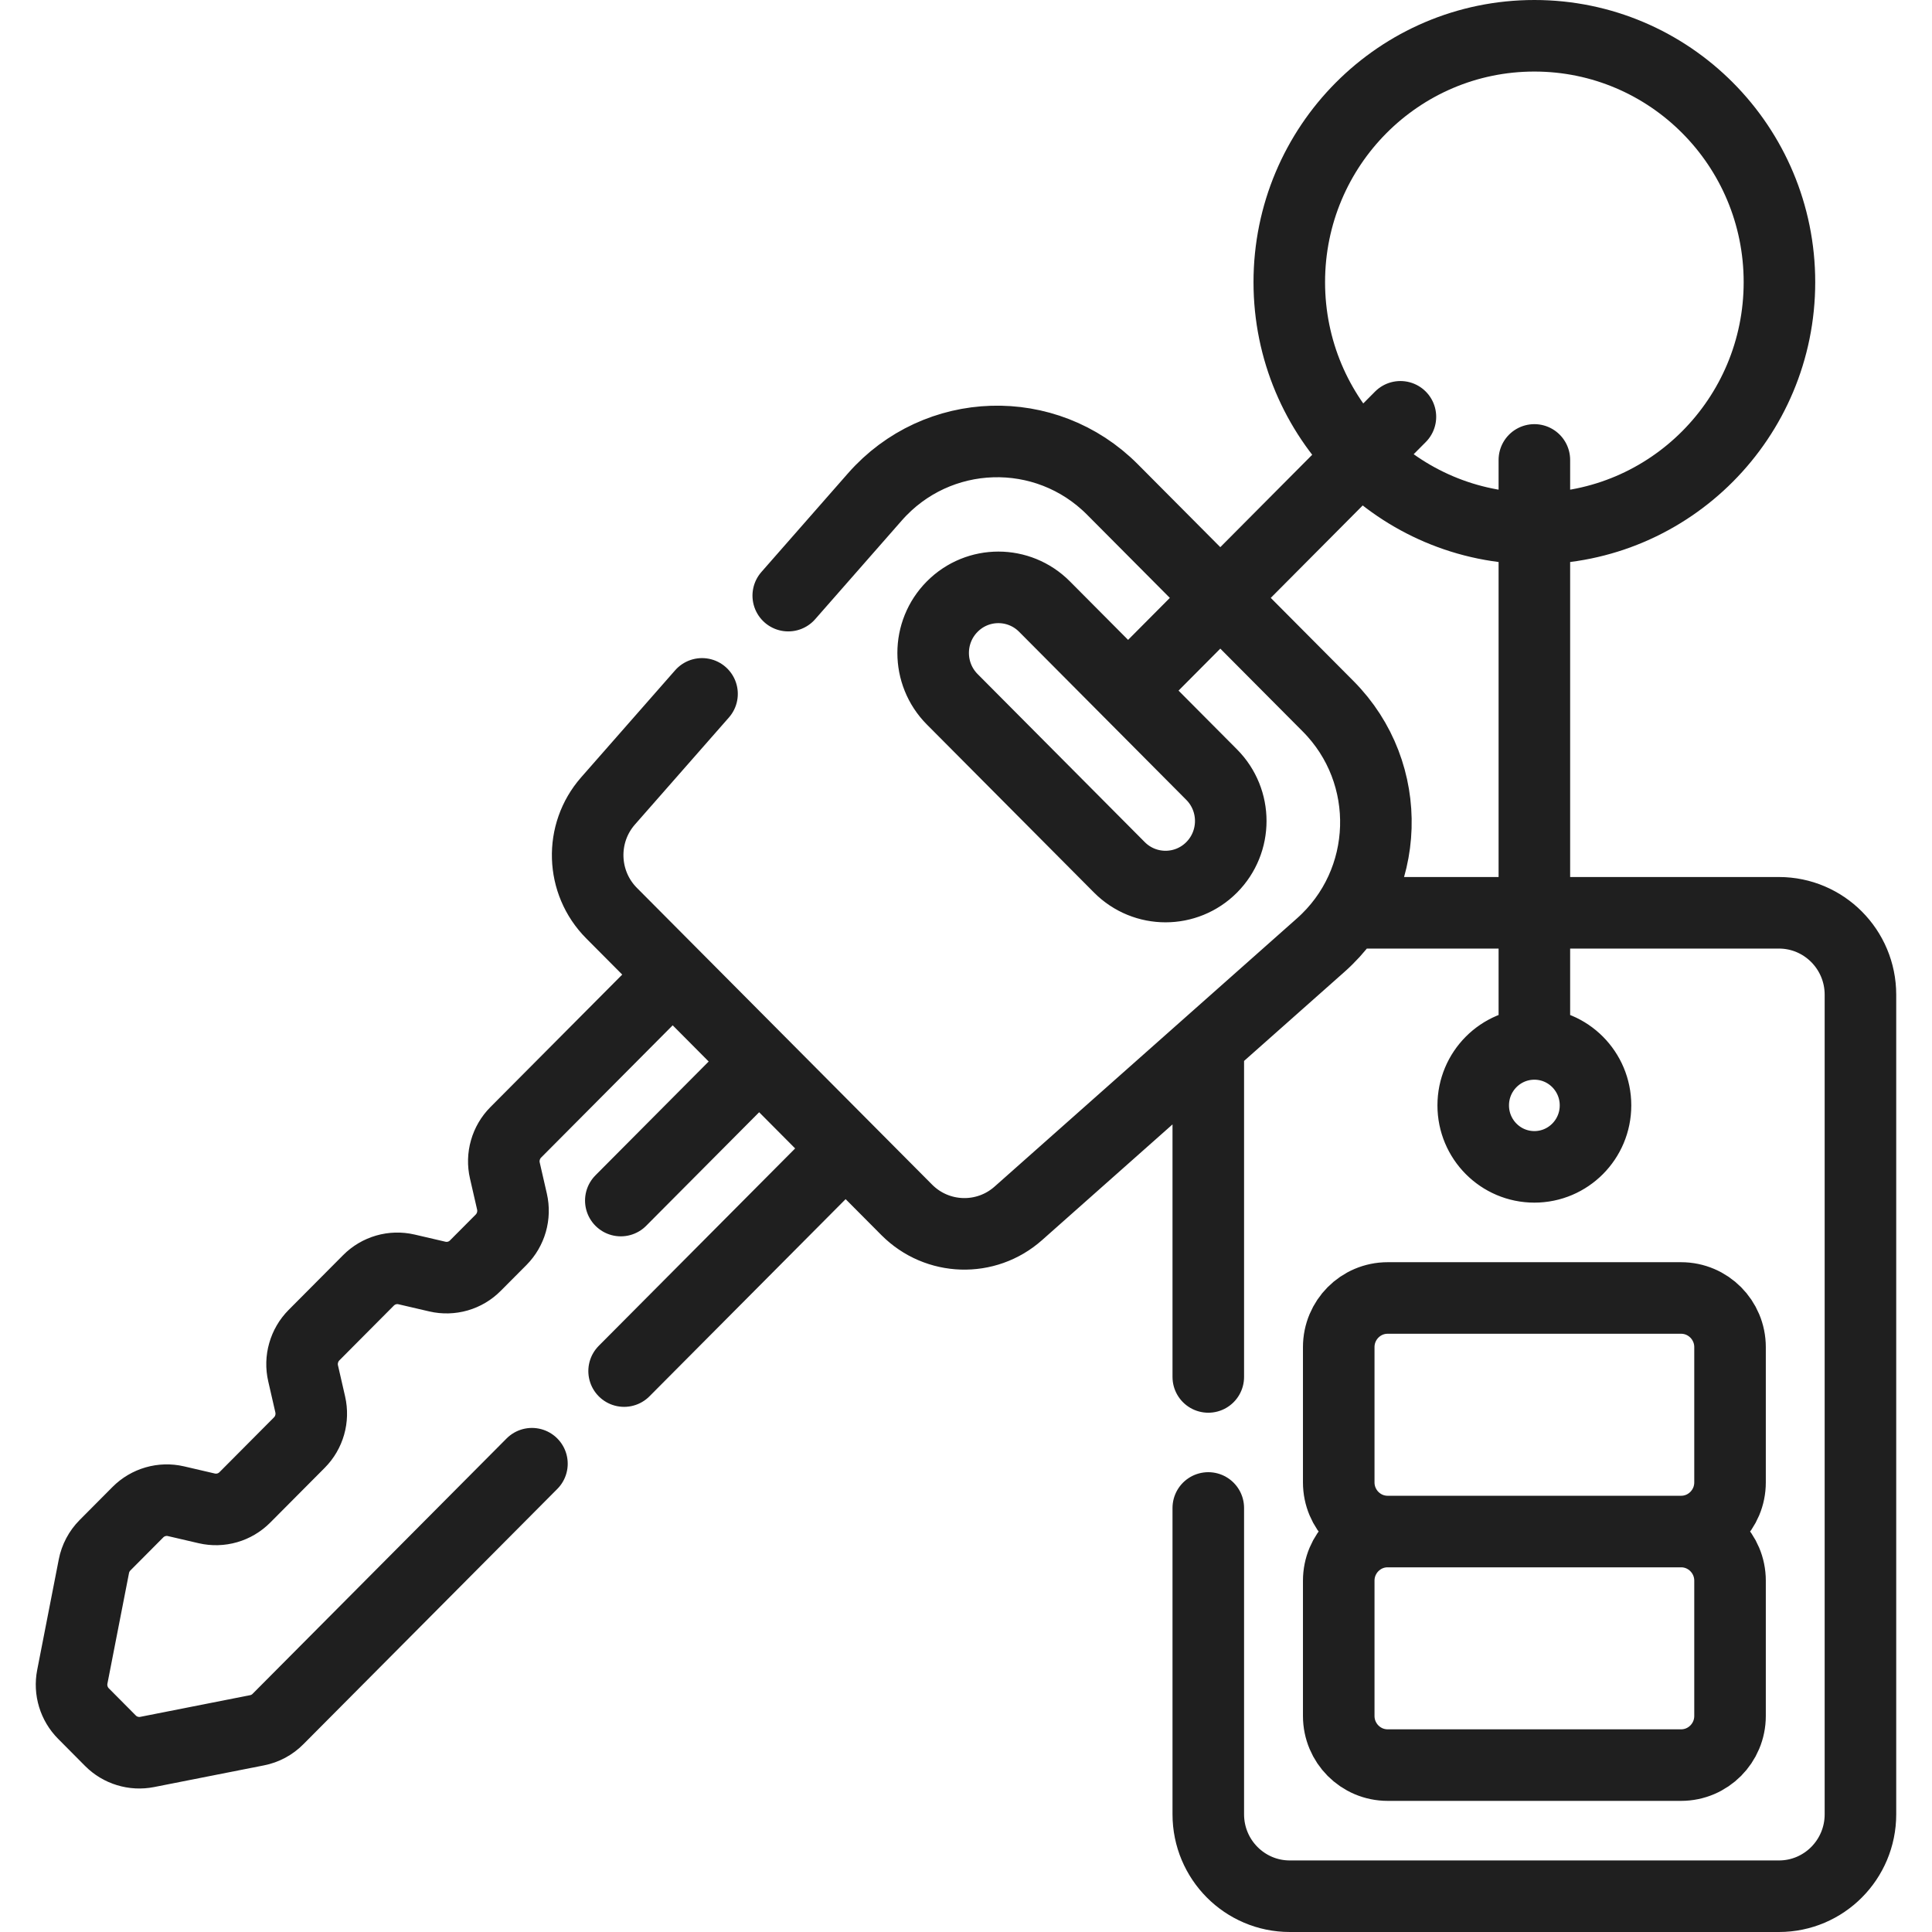 <svg width="50" height="50" viewBox="0 0 52 54" fill="none" xmlns="http://www.w3.org/2000/svg">
<path d="M36.699 25.513H48.722C49.98 25.513 51 26.539 51 27.803V50.71C51 51.975 49.98 53 48.722 53H35.05C33.792 53 32.772 51.975 32.772 50.71V42.148M32.772 38.486V29.204M21.032 16.648L23.453 13.889C25.193 11.907 28.235 11.812 30.093 13.681L36.123 19.742C37.981 21.611 37.886 24.668 35.915 26.416L27.462 33.914C26.56 34.714 25.195 34.671 24.344 33.816L16.093 25.522C15.242 24.666 15.199 23.293 15.995 22.386L18.622 19.394M16.444 38.322L22.635 32.099L17.802 27.24L13.415 31.65C13.279 31.787 13.179 31.957 13.126 32.144C13.072 32.33 13.067 32.528 13.111 32.717L13.31 33.585C13.398 33.97 13.283 34.373 13.005 34.653L12.287 35.374C12.151 35.512 11.982 35.612 11.796 35.666C11.61 35.719 11.414 35.725 11.226 35.681L10.362 35.48C9.979 35.391 9.577 35.507 9.299 35.787L7.776 37.318C7.639 37.456 7.54 37.626 7.487 37.813C7.433 37.999 7.428 38.196 7.472 38.386L7.671 39.254C7.759 39.639 7.645 40.042 7.367 40.321L5.843 41.853C5.706 41.99 5.537 42.091 5.352 42.144C5.166 42.198 4.97 42.203 4.781 42.16L3.917 41.959C3.535 41.871 3.133 41.986 2.855 42.265L1.936 43.189C1.776 43.35 1.667 43.555 1.624 43.778L1.021 46.867C0.948 47.241 1.066 47.627 1.334 47.896L2.087 48.654C2.219 48.787 2.382 48.885 2.56 48.939C2.739 48.994 2.929 49.004 3.112 48.968L6.183 48.362C6.405 48.319 6.61 48.209 6.769 48.048L13.868 40.911M20.219 29.669L16.352 33.556M30.53 19.303L38.142 11.65M41.886 12.855V29.178M41.886 32.614C40.942 32.614 40.177 31.845 40.177 30.896C40.177 29.947 40.942 29.178 41.886 29.178C42.83 29.178 43.595 29.947 43.595 30.896C43.595 31.845 42.83 32.614 41.886 32.614ZM36.418 41.433V37.653C36.418 36.894 37.03 36.279 37.785 36.279H45.987C46.742 36.279 47.355 36.894 47.355 37.653V41.433C47.355 42.192 46.742 42.807 45.987 42.807H37.785C37.03 42.807 36.418 42.191 36.418 41.433ZM36.418 47.961V44.181C36.418 43.422 37.03 42.807 37.785 42.807H45.987C46.742 42.807 47.355 43.422 47.355 44.181V47.961C47.355 48.72 46.742 49.335 45.987 49.335H37.785C37.03 49.335 36.418 48.72 36.418 47.961ZM48.736 7.886C48.736 11.689 45.669 14.772 41.886 14.772C38.103 14.772 35.036 11.689 35.036 7.886C35.036 4.083 38.103 1 41.886 1C45.669 1 48.736 4.083 48.736 7.886ZM32.866 24.243C32.154 24.958 31 24.958 30.288 24.243L25.616 19.546C24.904 18.83 24.904 17.67 25.616 16.954C26.328 16.238 27.482 16.238 28.194 16.954L32.866 21.651C33.578 22.367 33.578 23.527 32.866 24.243Z" stroke="#1F1F1F" stroke-width="2" stroke-miterlimit="10" stroke-linecap="round" stroke-linejoin="round"/>
</svg>
